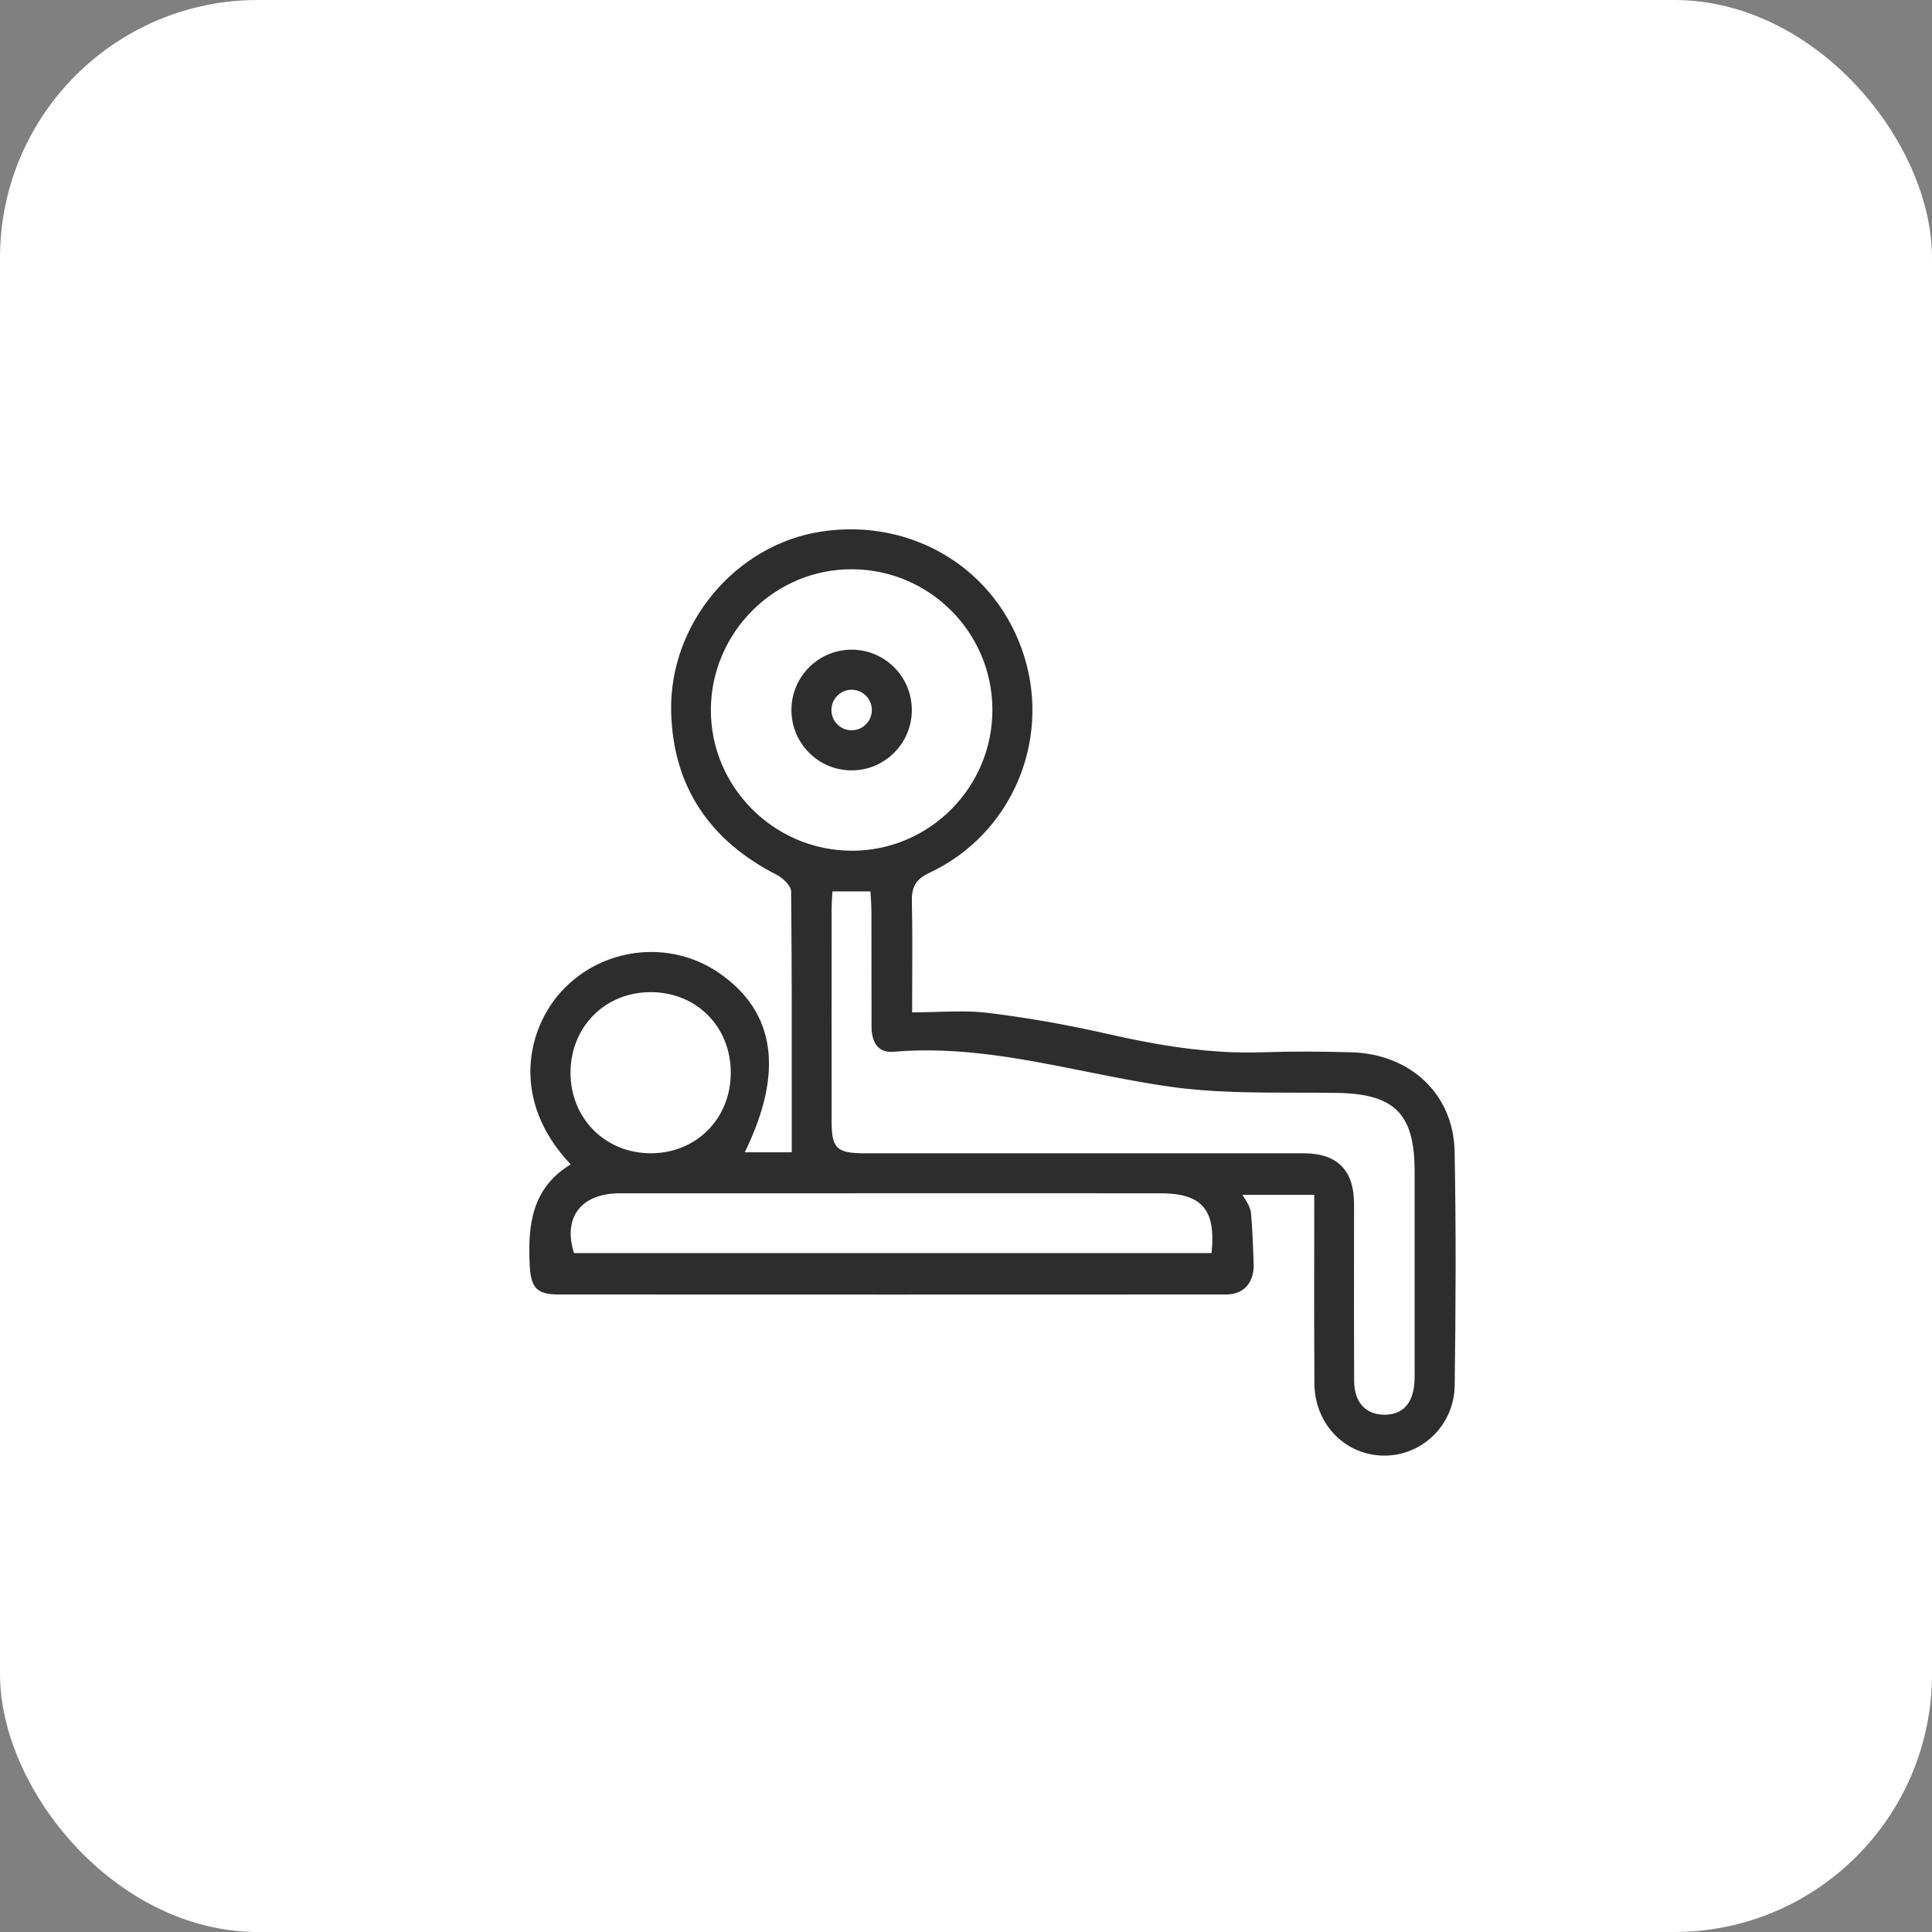 <svg width="73" height="73" viewBox="0 0 73 73" fill="none" xmlns="http://www.w3.org/2000/svg">
<rect x="0" y="0" width="73" height="73" fill="#808080" stroke="none"/>
<rect width="73" height="73" rx="9.744" fill="white"/>
<path fill-rule="evenodd" clip-rule="evenodd" d="M34.453 26.828C34.453 28.087 33.435 29.108 32.178 29.108C30.922 29.108 29.904 28.087 29.904 26.828C29.904 25.569 30.922 24.548 32.178 24.548C33.435 24.548 34.453 25.569 34.453 26.828ZM32.942 26.828C32.942 27.251 32.6 27.594 32.178 27.594C31.756 27.594 31.415 27.251 31.415 26.828C31.415 26.405 31.756 26.062 32.178 26.062C32.6 26.062 32.942 26.405 32.942 26.828Z" fill="#2D2D2D"/>
<path fill-rule="evenodd" clip-rule="evenodd" d="M21.208 37.465C19.937 38.861 19.253 41.554 21.564 43.997H21.563C20.087 44.892 19.944 46.292 20.014 47.788C20.056 48.652 20.269 48.912 21.112 48.912C29.517 48.916 37.92 48.916 46.323 48.912C47.129 48.91 47.37 48.306 47.37 47.828C47.354 47.198 47.322 46.449 47.269 45.829C47.246 45.56 46.942 45.148 46.942 45.148H49.659C49.659 45.856 49.658 46.559 49.657 47.258C49.655 48.942 49.653 50.605 49.664 52.267C49.672 53.816 50.834 54.997 52.305 55C53.729 55.003 54.944 53.854 54.965 52.351C55.005 49.403 55.019 46.454 54.962 43.507C54.92 41.34 53.29 39.822 51.057 39.76C49.947 39.73 48.833 39.721 47.722 39.76C45.702 39.831 43.743 39.498 41.783 39.052C40.318 38.718 38.83 38.456 37.339 38.273C36.71 38.195 36.069 38.214 35.403 38.234C35.096 38.243 34.784 38.252 34.465 38.252C34.465 37.832 34.467 37.42 34.468 37.014C34.473 36.017 34.477 35.054 34.455 34.091C34.441 33.538 34.571 33.236 35.129 32.973C38.198 31.532 39.703 28.034 38.703 24.81C37.683 21.516 34.484 19.552 31.013 20.088C27.799 20.583 25.274 23.57 25.36 26.91C25.433 29.735 26.829 31.767 29.339 33.05C29.578 33.171 29.889 33.465 29.892 33.682C29.92 36.344 29.918 39.006 29.916 41.672C29.916 42.294 29.916 42.916 29.916 43.539H28.14C29.636 40.491 29.295 38.212 27.147 36.749C25.284 35.479 22.732 35.794 21.208 37.465ZM31.441 33.891C31.445 33.823 31.449 33.754 31.453 33.682H32.891C32.895 33.765 32.9 33.848 32.905 33.932C32.916 34.105 32.927 34.28 32.927 34.455C32.93 35.891 32.93 37.328 32.93 38.764C32.93 39.331 33.129 39.795 33.768 39.74C36.243 39.528 38.625 40.005 41.007 40.482C42.08 40.697 43.153 40.912 44.234 41.064C45.791 41.283 47.38 41.285 48.965 41.286C49.484 41.287 50.002 41.287 50.518 41.295C52.688 41.33 53.451 42.072 53.451 44.255V51.609C53.451 51.662 53.451 51.715 53.451 51.768C53.453 51.913 53.454 52.059 53.446 52.203C53.401 53.028 52.998 53.463 52.294 53.455C51.598 53.446 51.171 52.989 51.166 52.175C51.158 50.565 51.159 48.956 51.161 47.346C51.161 46.727 51.162 46.108 51.162 45.489C51.162 44.214 50.525 43.576 49.253 43.576H32.65C31.619 43.576 31.423 43.386 31.423 42.382C31.42 39.709 31.421 37.034 31.423 34.359C31.423 34.206 31.432 34.053 31.441 33.891ZM37.497 26.807C37.508 29.747 35.12 32.145 32.185 32.145V32.143C29.251 32.143 26.846 29.734 26.86 26.812C26.873 23.88 29.293 21.483 32.216 21.509C35.132 21.534 37.487 23.898 37.497 26.807ZM43.869 45.088C45.41 45.092 45.951 45.704 45.778 47.346H21.688C21.261 46.001 21.956 45.089 23.417 45.089C28.075 45.086 32.733 45.087 37.392 45.087C39.255 45.088 41.117 45.088 42.98 45.088H43.869ZM24.552 37.488C26.29 37.471 27.603 38.769 27.612 40.513C27.621 42.258 26.318 43.576 24.586 43.576C22.86 43.575 21.544 42.243 21.557 40.51C21.569 38.8 22.852 37.504 24.552 37.488Z" fill="#2D2D2D"/>
</svg>
